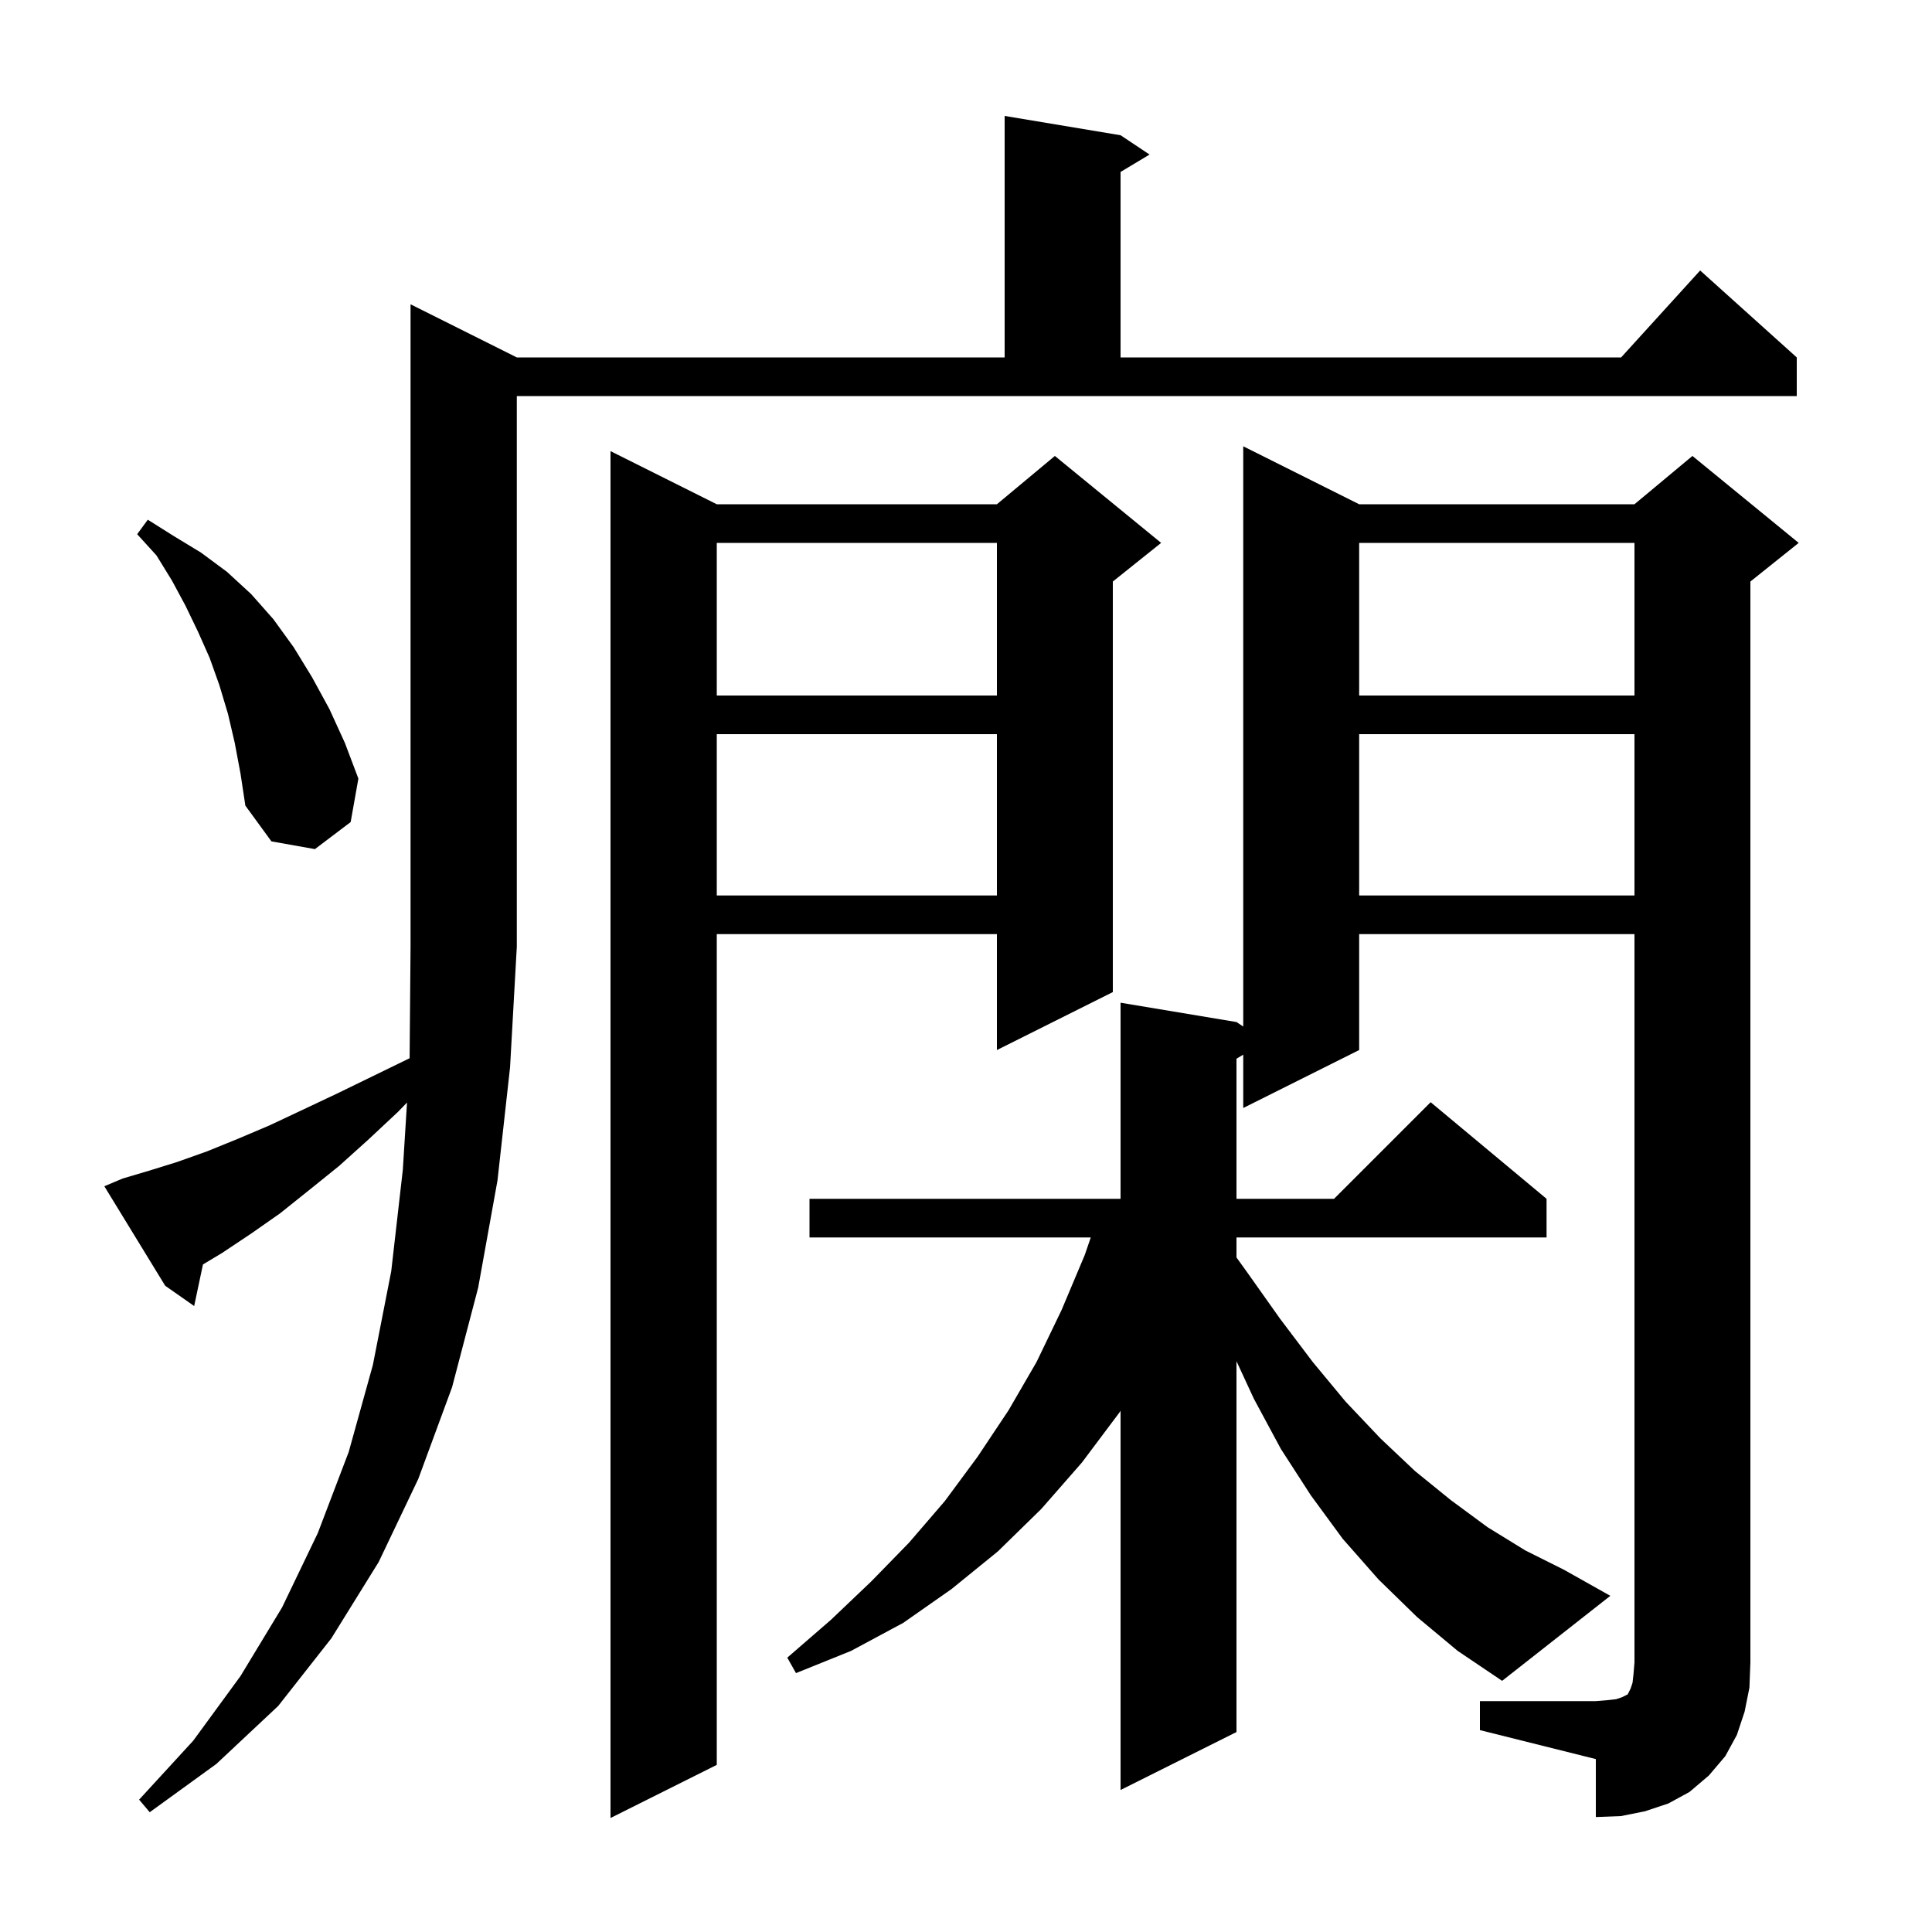 <svg xmlns="http://www.w3.org/2000/svg" xmlns:xlink="http://www.w3.org/1999/xlink" version="1.1" baseProfile="full" viewBox="0 0 200 200" width="200" height="200">
<g fill="black">
<path d="M 74.2 52.2 L 103.2 52.2 L 109.2 47.2 L 120.2 56.2 L 115.2 60.2 L 115.2 102.7 L 103.2 108.7 L 103.2 96.7 L 74.2 96.7 L 74.2 182.7 L 63.2 188.2 L 63.2 46.7 Z M 153.2 176.1 L 165.2 176.1 L 166.4 176.0 L 167.3 175.9 L 167.9 175.7 L 168.5 175.4 L 168.8 174.8 L 169.0 174.2 L 169.1 173.3 L 169.2 172.1 L 169.2 96.7 L 140.7 96.7 L 140.7 108.7 L 128.7 114.7 L 128.7 109.18 L 128.0 109.6 L 128.0 124.1 L 138.1 124.1 L 148.1 114.1 L 160.1 124.1 L 160.1 128.1 L 128.0 128.1 L 128.0 130.172 L 129.1 131.7 L 132.5 136.5 L 135.9 141.0 L 139.3 145.1 L 142.9 148.9 L 146.5 152.3 L 150.2 155.3 L 154.0 158.1 L 157.9 160.5 L 161.9 162.5 L 166.7 165.2 L 155.5 174.0 L 150.9 170.9 L 146.7 167.4 L 142.7 163.5 L 139.0 159.3 L 135.7 154.8 L 132.6 150.0 L 129.8 144.8 L 128.0 140.912 L 128.0 179.3 L 116.0 185.3 L 116.0 146.04 L 115.9 146.2 L 112.0 151.4 L 107.8 156.2 L 103.3 160.6 L 98.5 164.5 L 93.5 168.0 L 88.1 170.9 L 82.4 173.2 L 81.5 171.6 L 86.0 167.7 L 90.2 163.7 L 94.1 159.7 L 97.8 155.4 L 101.2 150.8 L 104.4 146.0 L 107.3 141.0 L 109.9 135.6 L 112.3 129.9 L 112.916 128.1 L 83.8 128.1 L 83.8 124.1 L 116.0 124.1 L 116.0 103.8 L 128.0 105.8 L 128.7 106.267 L 128.7 46.2 L 140.7 52.2 L 169.2 52.2 L 175.2 47.2 L 186.2 56.2 L 181.2 60.2 L 181.2 172.1 L 181.1 174.7 L 180.6 177.2 L 179.8 179.6 L 178.6 181.8 L 176.9 183.8 L 174.9 185.5 L 172.7 186.7 L 170.3 187.5 L 167.8 188.0 L 165.2 188.1 L 165.2 182.1 L 153.2 179.1 Z M 12.7 122.0 L 15.4 121.2 L 18.3 120.3 L 21.4 119.2 L 24.6 117.9 L 27.9 116.5 L 31.3 114.9 L 34.9 113.2 L 38.6 111.4 L 42.403 109.547 L 42.5 98.0 L 42.5 31.5 L 53.5 37.0 L 104.0 37.0 L 104.0 12.0 L 116.0 14.0 L 119.0 16.0 L 116.0 17.8 L 116.0 37.0 L 167.818 37.0 L 176.0 28.0 L 186.0 37.0 L 186.0 41.0 L 53.5 41.0 L 53.5 98.0 L 52.8 110.5 L 51.5 122.2 L 49.5 133.3 L 46.8 143.6 L 43.3 153.1 L 39.2 161.7 L 34.3 169.6 L 28.8 176.6 L 22.4 182.6 L 15.5 187.6 L 14.4 186.3 L 20.0 180.2 L 24.9 173.5 L 29.2 166.4 L 32.9 158.7 L 36.1 150.3 L 38.6 141.3 L 40.5 131.6 L 41.7 121.1 L 42.135 114.134 L 41.2 115.1 L 38.1 118.0 L 35.1 120.7 L 32.0 123.2 L 29.0 125.6 L 26.0 127.7 L 23.0 129.7 L 21.01 130.894 L 20.1 135.2 L 17.1 133.1 L 10.8 122.8 Z M 140.7 76.0 L 140.7 92.7 L 169.2 92.7 L 169.2 76.0 Z M 74.2 76.0 L 74.2 92.7 L 103.2 92.7 L 103.2 76.0 Z M 24.3 76.9 L 23.6 73.9 L 22.7 70.9 L 21.7 68.1 L 20.5 65.4 L 19.2 62.7 L 17.8 60.1 L 16.2 57.5 L 14.2 55.3 L 15.3 53.8 L 18.0 55.5 L 20.8 57.2 L 23.5 59.2 L 26.0 61.5 L 28.3 64.1 L 30.4 67.0 L 32.3 70.1 L 34.1 73.4 L 35.7 76.9 L 37.1 80.6 L 36.3 85.1 L 32.6 87.9 L 28.1 87.1 L 25.4 83.4 L 24.9 80.1 Z M 140.7 56.2 L 140.7 72.0 L 169.2 72.0 L 169.2 56.2 Z M 74.2 56.2 L 74.2 72.0 L 103.2 72.0 L 103.2 56.2 Z " />
</g>
</svg>
